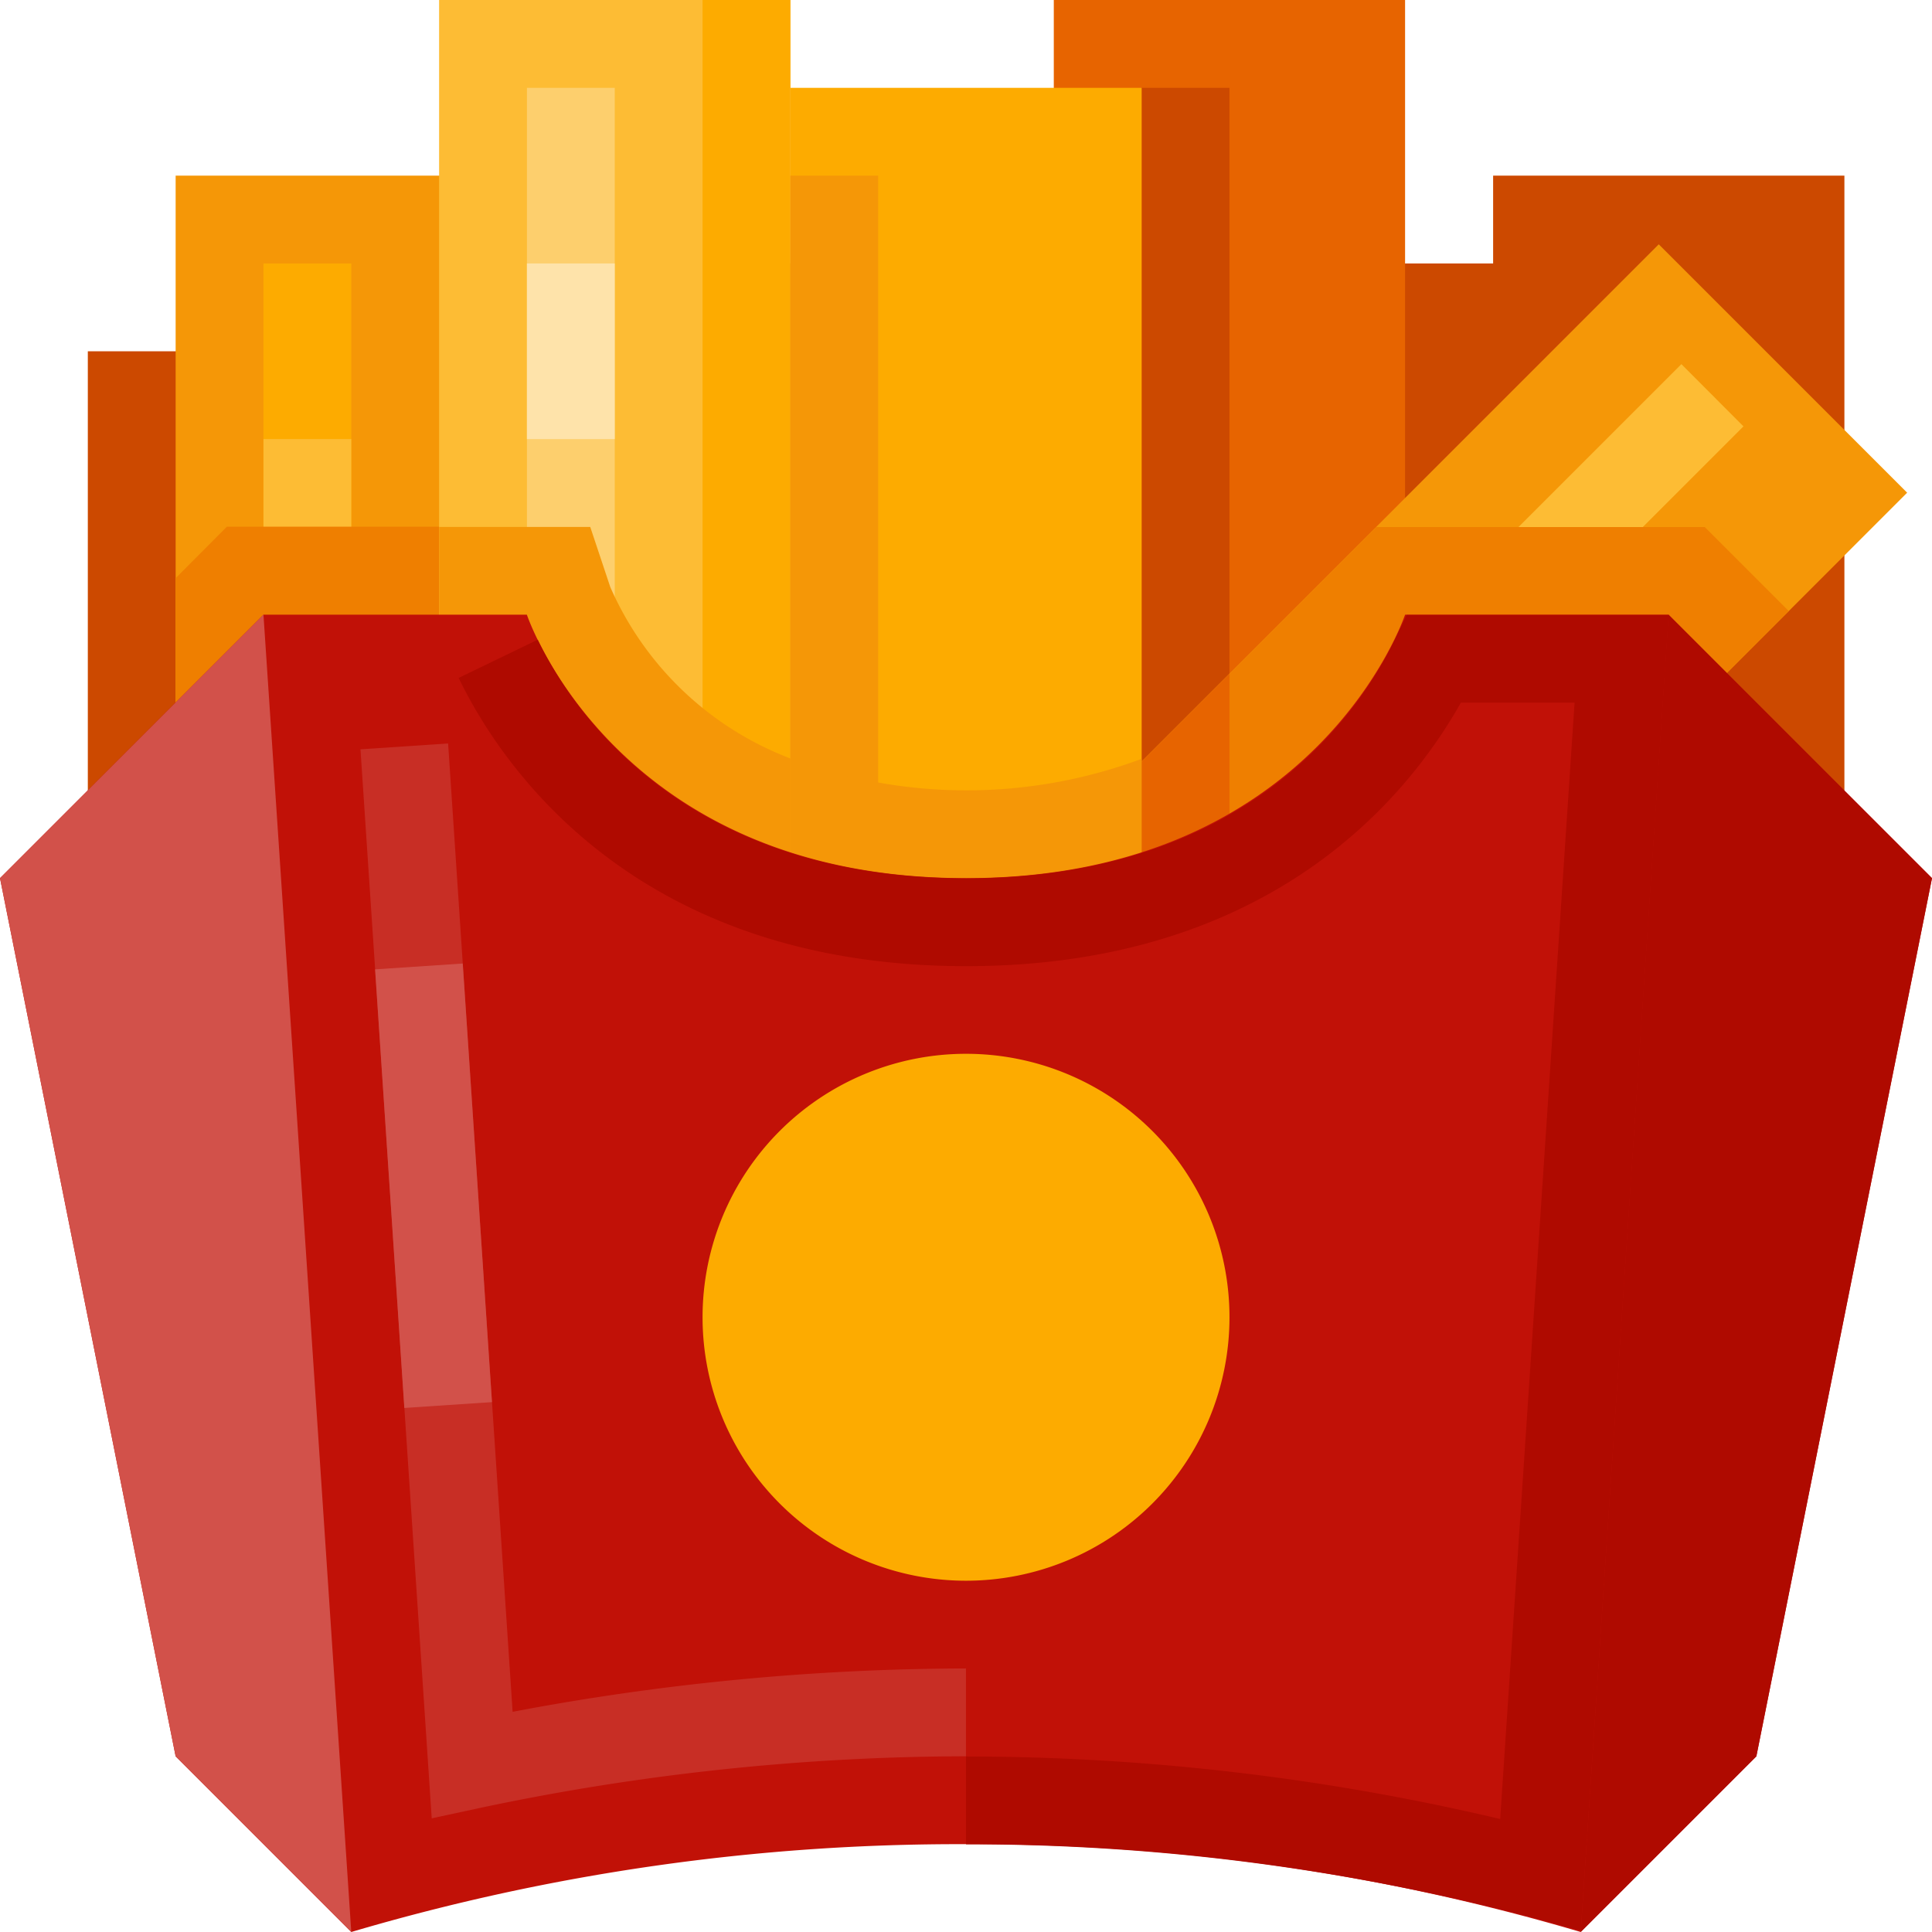 <svg xmlns="http://www.w3.org/2000/svg" width="42.679" height="42.678" viewBox="0 0 42.679 42.678">
  <g id="_024-french-fries" data-name="024-french-fries" transform="translate(0 -0.168)">
    <path id="Path_381" data-name="Path 381" d="M21.336,58.352V46.712H29.1v1.94h3.88v-3.88h19.4v-1.94h7.76v15.52Zm0,0" transform="translate(-19.396 -38.784)" fill="#cc4900"/>
    <path id="Path_382" data-name="Path 382" d="M256,.168h7.76v29.1H256Zm0,0" transform="translate(-232.721)" fill="#e76400"/>
    <path id="Path_383" data-name="Path 383" d="M277.332,21.5h1.94V50.6h-1.94Zm0,0" transform="translate(-252.113 -19.392)" fill="#cc4900"/>
    <path id="Path_384" data-name="Path 384" d="M42.668,42.832h7.76V69.991h-7.76Zm0,0" transform="translate(-38.788 -38.784)" fill="#f59707"/>
    <path id="Path_385" data-name="Path 385" d="M64,64.168h1.94V91.327H64Zm0,0" transform="translate(-58.18 -58.18)" fill="#fdab00"/>
    <path id="Path_386" data-name="Path 386" d="M64,106.832h1.94v9.7H64Zm0,0" transform="translate(-58.18 -96.965)" fill="#fdbc34"/>
    <path id="Path_387" data-name="Path 387" d="M42.668,129.3v6.623h7.76v-7.76H43.8Zm0,0" transform="translate(-38.788 -116.36)" fill="#ef7f00"/>
    <path id="Path_388" data-name="Path 388" d="M197.271,59.527l5.487,5.487L182.182,85.59,176.7,80.1Zm0,0" transform="translate(-160.628 -53.962)" fill="#f59707"/>
    <path id="Path_389" data-name="Path 389" d="M323.125,96.385l7.76-7.76L332.256,90l-7.76,7.76Zm0,0" transform="translate(-293.742 -80.413)" fill="#fdbc34"/>
    <path id="Path_390" data-name="Path 390" d="M277.336,176.742l1.94-1.94V163.828l-1.94,1.94Zm0,0" transform="translate(-252.117 -148.778)" fill="#ef7f00"/>
    <path id="Path_391" data-name="Path 391" d="M192,21.5h7.76V50.6H192Zm0,0" transform="translate(-174.541 -19.392)" fill="#fdab00"/>
    <path id="Path_392" data-name="Path 392" d="M106.668.168h7.76v29.1h-7.76Zm0,0" transform="translate(-96.968)" fill="#fdbc34"/>
    <path id="Path_393" data-name="Path 393" d="M128,21.5h1.94V48.659H128Zm0,0" transform="translate(-116.36 -19.392)" fill="#fdcf6d"/>
    <path id="Path_394" data-name="Path 394" d="M128,64.168h1.94v3.88H128Zm0,0" transform="translate(-116.36 -58.18)" fill="#fee3aa"/>
    <path id="Path_395" data-name="Path 395" d="M170.668.168h1.94v29.1h-1.94Zm0,0" transform="translate(-155.148)" fill="#fdab00"/>
    <path id="Path_396" data-name="Path 396" d="M192,42.832h1.94V68.051H192Zm0,0" transform="translate(-174.541 -38.784)" fill="#f59707"/>
    <path id="Path_397" data-name="Path 397" d="M248.992,135.928h10.974l5.9-5.9-1.857-1.857h-7.26Zm0,0" transform="translate(-226.35 -116.36)" fill="#ef7f00"/>
    <path id="Path_398" data-name="Path 398" d="M277.336,168.345h1.94v-4.517l-1.94,1.94Zm0,0" transform="translate(-252.117 -148.778)" fill="#e76400"/>
    <path id="Path_399" data-name="Path 399" d="M192,184.41v2.645h7.76v-2.636a11.09,11.09,0,0,1-7.76-.009Zm0,0" transform="translate(-174.541 -167.488)" fill="#f59707"/>
    <path id="Path_400" data-name="Path 400" d="M106.668,135.928h7.76v-2.645a7.1,7.1,0,0,1-3.979-3.788l-.442-1.326h-3.338Zm0,0" transform="translate(-96.968 -116.36)" fill="#f59707"/>
    <path id="Path_401" data-name="Path 401" d="M36.859,149.5h-5.82s-1.94,5.82-9.7,5.82-9.7-5.82-9.7-5.82H5.82L0,155.32l3.88,19.4,3.88,3.88a47.37,47.37,0,0,1,13.58-1.94,47.369,47.369,0,0,1,13.579,1.94l3.88-3.88,3.88-19.4Zm0,0" transform="translate(0 -135.753)" fill="#c11107"/>
    <path id="Path_402" data-name="Path 402" d="M89.137,204.536l-1.574-23.615,1.936-.129,1.425,21.391a54.207,54.207,0,0,1,10.015-.958v1.94A52.224,52.224,0,0,0,90.233,204.3Zm0,0" transform="translate(-79.6 -164.2)" fill="#c82e25"/>
    <path id="Path_403" data-name="Path 403" d="M91.125,234.367l1.936-.129.646,9.689-1.936.129Zm0,0" transform="translate(-82.839 -212.785)" fill="#d2514a"/>
    <path id="Path_404" data-name="Path 404" d="M136.15,178.573l-1.143-.31a48.813,48.813,0,0,0-12.438-1.6v-1.94a51.394,51.394,0,0,1,11.8,1.381l1.643-24.66H133.5c-1.181,2.1-4.22,5.82-10.926,5.82-7.339,0-10.286-4.453-11.213-6.367l1.747-.845c.767,1.585,3.225,5.272,9.467,5.272s8.7-3.687,9.466-5.272l.265-.547h5.787Zm0,0" transform="translate(-101.229 -135.753)" fill="#af0a00"/>
    <path id="Path_405" data-name="Path 405" d="M182.308,261.988a5.82,5.82,0,1,1-5.82-5.82A5.82,5.82,0,0,1,182.308,261.988Zm0,0" transform="translate(-155.148 -232.721)" fill="#fdab00"/>
    <path id="Path_406" data-name="Path 406" d="M385.94,149.5,384,178.6l3.88-3.88,3.88-19.4Zm0,0" transform="translate(-349.081 -135.753)" fill="#af0a00"/>
    <path id="Path_407" data-name="Path 407" d="M5.82,149.5l1.94,29.1-3.88-3.88L0,155.32Zm0,0" transform="translate(0 -135.753)" fill="#d2514a"/>
  </g>
</svg>
